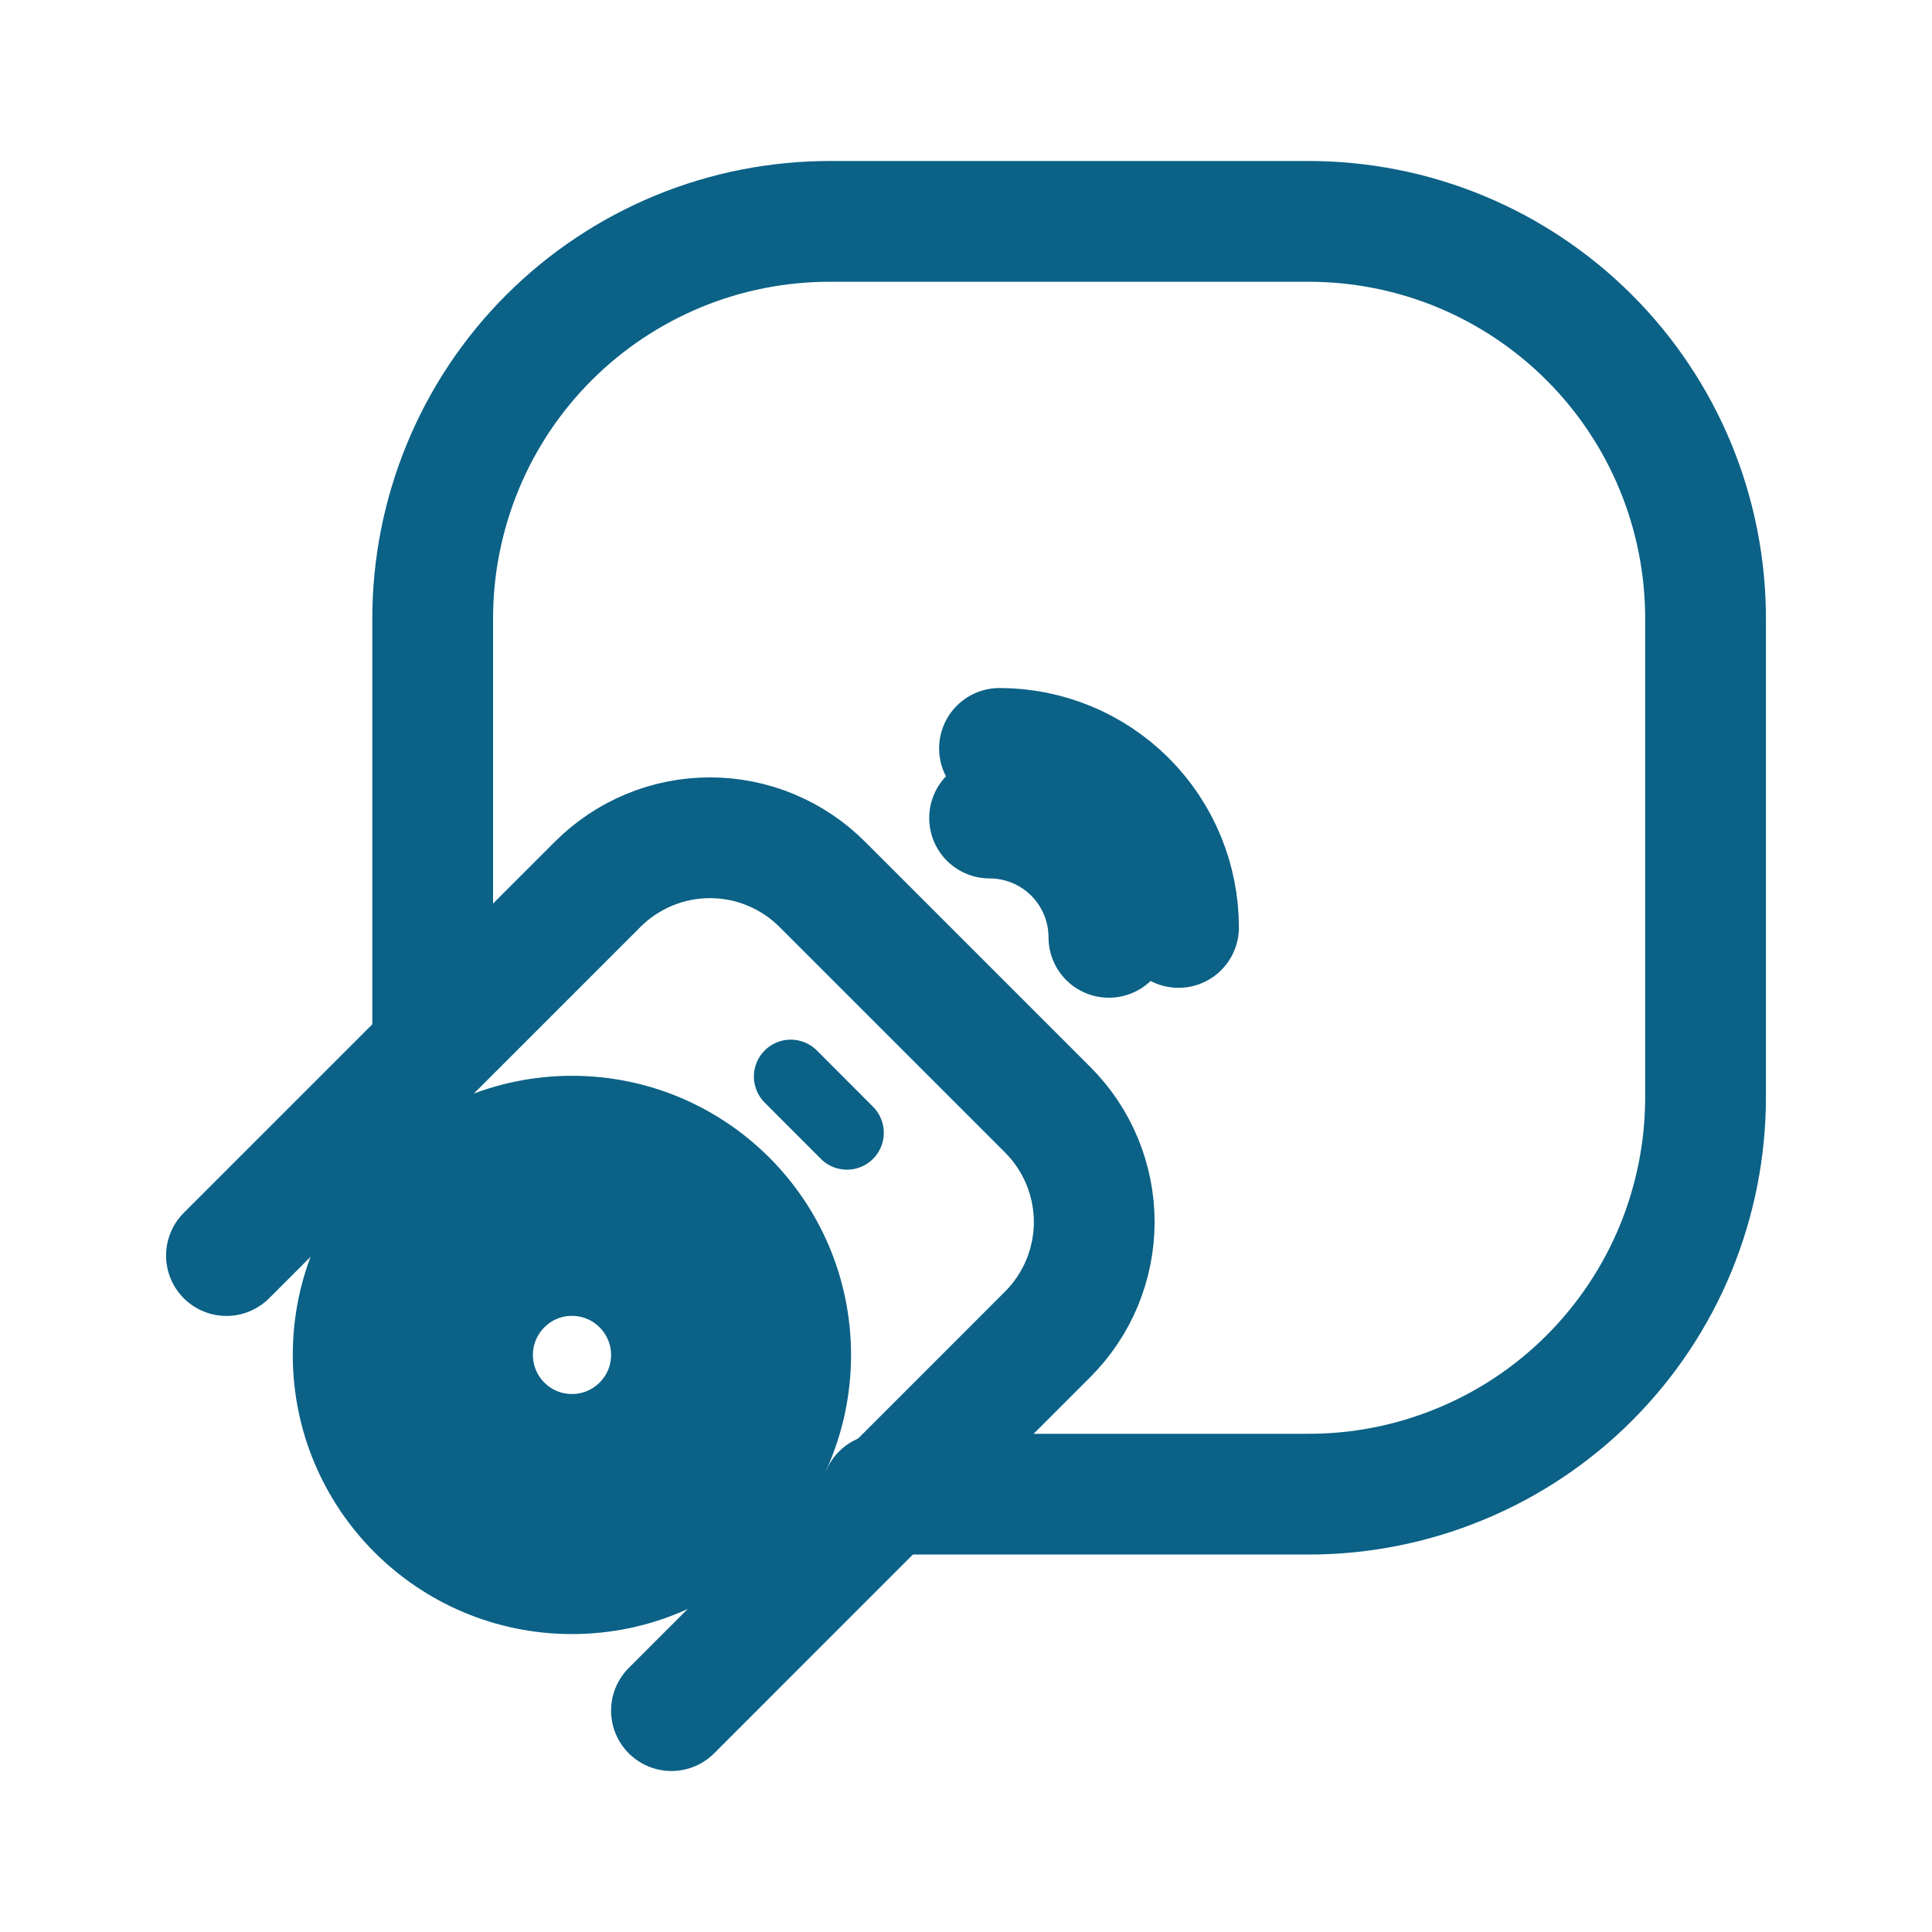 <svg width="24" height="24" viewBox="0 0 24 24" fill="none" xmlns="http://www.w3.org/2000/svg">
<path d="M7.105 19.549C8.606 19.549 9.822 18.333 9.822 16.832C9.822 15.331 8.606 14.114 7.105 14.114C5.604 14.114 4.387 15.331 4.387 16.832C4.387 18.333 5.604 19.549 7.105 19.549Z" stroke="#0B6186" stroke-width="1.5" stroke-linecap="round" stroke-linejoin="round"/>
<path d="M7.105 18.067C7.787 18.067 8.341 17.514 8.341 16.832C8.341 16.15 7.787 15.596 7.105 15.596C6.423 15.596 5.87 16.15 5.87 16.832C5.87 17.514 6.423 18.067 7.105 18.067Z" stroke="#0B6186" stroke-width="1.5" stroke-linecap="round" stroke-linejoin="round"/>
<path d="M12.293 10.162C12.686 10.162 13.063 10.318 13.341 10.596C13.619 10.874 13.775 11.251 13.775 11.644M12.416 9.297C13.006 9.297 13.572 9.531 13.989 9.948C14.406 10.365 14.64 10.931 14.64 11.521M2.813 15.597L7.422 10.988C7.605 10.804 7.823 10.658 8.063 10.558C8.303 10.458 8.56 10.407 8.819 10.407C9.079 10.407 9.336 10.458 9.576 10.558C9.816 10.658 10.034 10.804 10.217 10.988L13.012 13.783C13.196 13.966 13.342 14.184 13.442 14.424C13.541 14.663 13.593 14.921 13.593 15.18C13.593 15.44 13.541 15.697 13.442 15.937C13.342 16.177 13.196 16.395 13.012 16.578L8.341 21.25" stroke="#0B6186" stroke-width="1.5" stroke-linecap="round" stroke-linejoin="round"/>
<path d="M5.375 13.018V7.691C5.374 7.042 5.501 6.399 5.749 5.798C5.996 5.198 6.36 4.653 6.819 4.194C7.278 3.735 7.824 3.371 8.424 3.123C9.024 2.875 9.667 2.749 10.316 2.75H16.246C16.896 2.749 17.539 2.875 18.139 3.123C18.739 3.371 19.284 3.735 19.743 4.194C20.202 4.653 20.566 5.198 20.814 5.799C21.061 6.399 21.188 7.042 21.187 7.691V13.62C21.188 14.27 21.061 14.913 20.814 15.513C20.566 16.113 20.202 16.659 19.743 17.118C19.284 17.577 18.739 17.941 18.138 18.188C17.538 18.436 16.895 18.563 16.246 18.561H10.953" stroke="#0B6186" stroke-width="1.5" stroke-linecap="round" stroke-linejoin="round"/>
<path d="M9.823 13.373L10.521 14.072" stroke="#0B6186" stroke-width="0.916" stroke-linecap="round" stroke-linejoin="round"/>
</svg>
